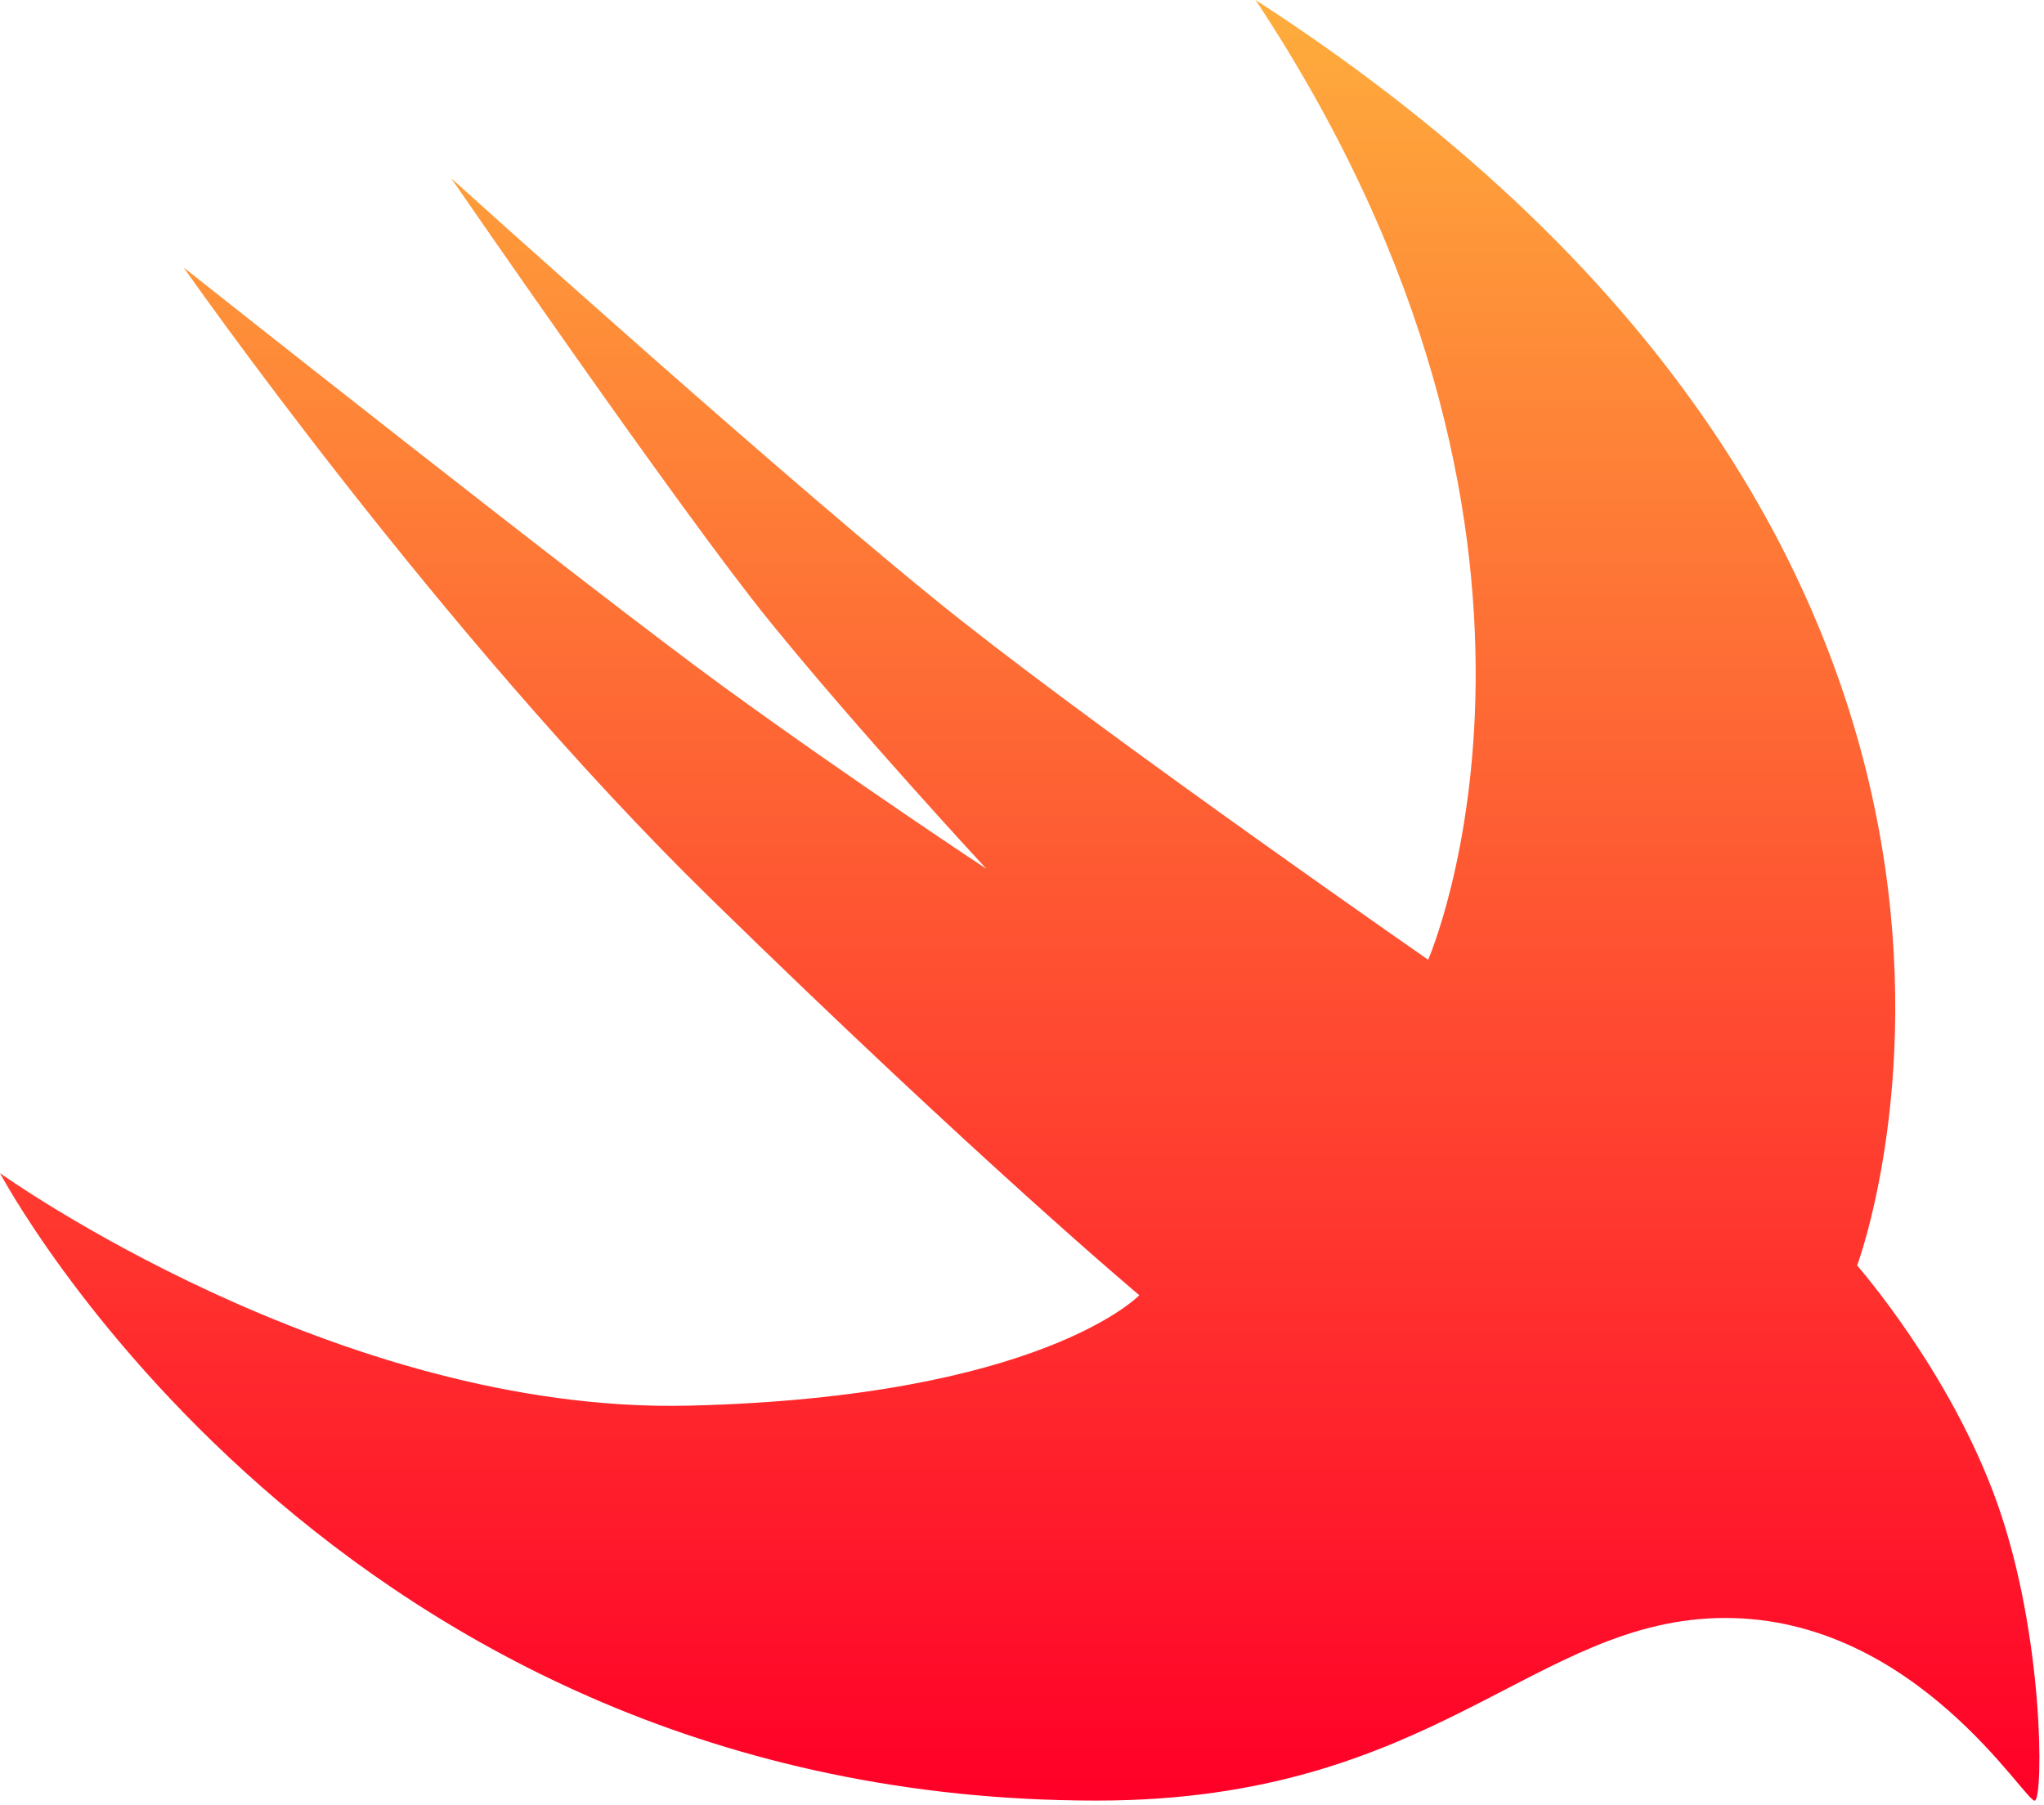 <?xml version="1.0" encoding="UTF-8" standalone="no"?>
<svg width="385px" height="340px" viewBox="0 0 385 340" version="1.1" xmlns="http://www.w3.org/2000/svg" xmlns:xlink="http://www.w3.org/1999/xlink" xmlns:sketch="http://www.bohemiancoding.com/sketch/ns">
    <!-- Generator: Sketch 3.3.1 (12005) - http://www.bohemiancoding.com/sketch -->
    <title>Swift logo</title>
    <desc>Created with Sketch.</desc>
    <defs>
        <linearGradient x1="50%" y1="0%" x2="50%" y2="100%" id="linearGradient-1">
            <stop stop-color="#FEAC3C" offset="0%"></stop>
            <stop stop-color="#FF0028" offset="100%"></stop>
        </linearGradient>
    </defs>
    <g id="Page-1" stroke="none" stroke-width="1" fill="none" fill-rule="evenodd" sketch:type="MSPage">
        <path d="M236.5,1.19209744e-08 C399.7,105.6 349.8,238.4 349.8,238.4 C349.8,238.4 367.4,258.4 376.2,283.2 C385,308 384.903,338.4 383.303,339.2 C381.703,340 361.073,304.8 325,304.8 C288.927,304.8 270.6,339.2 206.6,339.2 C62.498,339.2 0,221 0,221 C0,221 63.4,266.4 129.8,264.8 C196.2,263.2 214.6,244 214.6,244 C214.6,244 184.91,219.157 133.8,169.2 C82.69,119.243 34.6,50.4 34.6,50.4 C34.6,50.4 111.645,111.462 136.358,129.424 C161.071,147.386 185.783,163.664 185.783,163.664 C185.783,163.664 161.85,137.844 145,117.075 C128.15,96.307 85,33.6 85,33.6 C85,33.6 151.181,93.351 181.29,117.075 C211.4,140.8 269,180.8 269,180.8 C269,180.8 303.7,101.6 236.5,1.19209744e-08 Z" id="Swift-logo" fill="url(#linearGradient-1)" sketch:type="MSShapeGroup"></path>
    </g>
</svg>